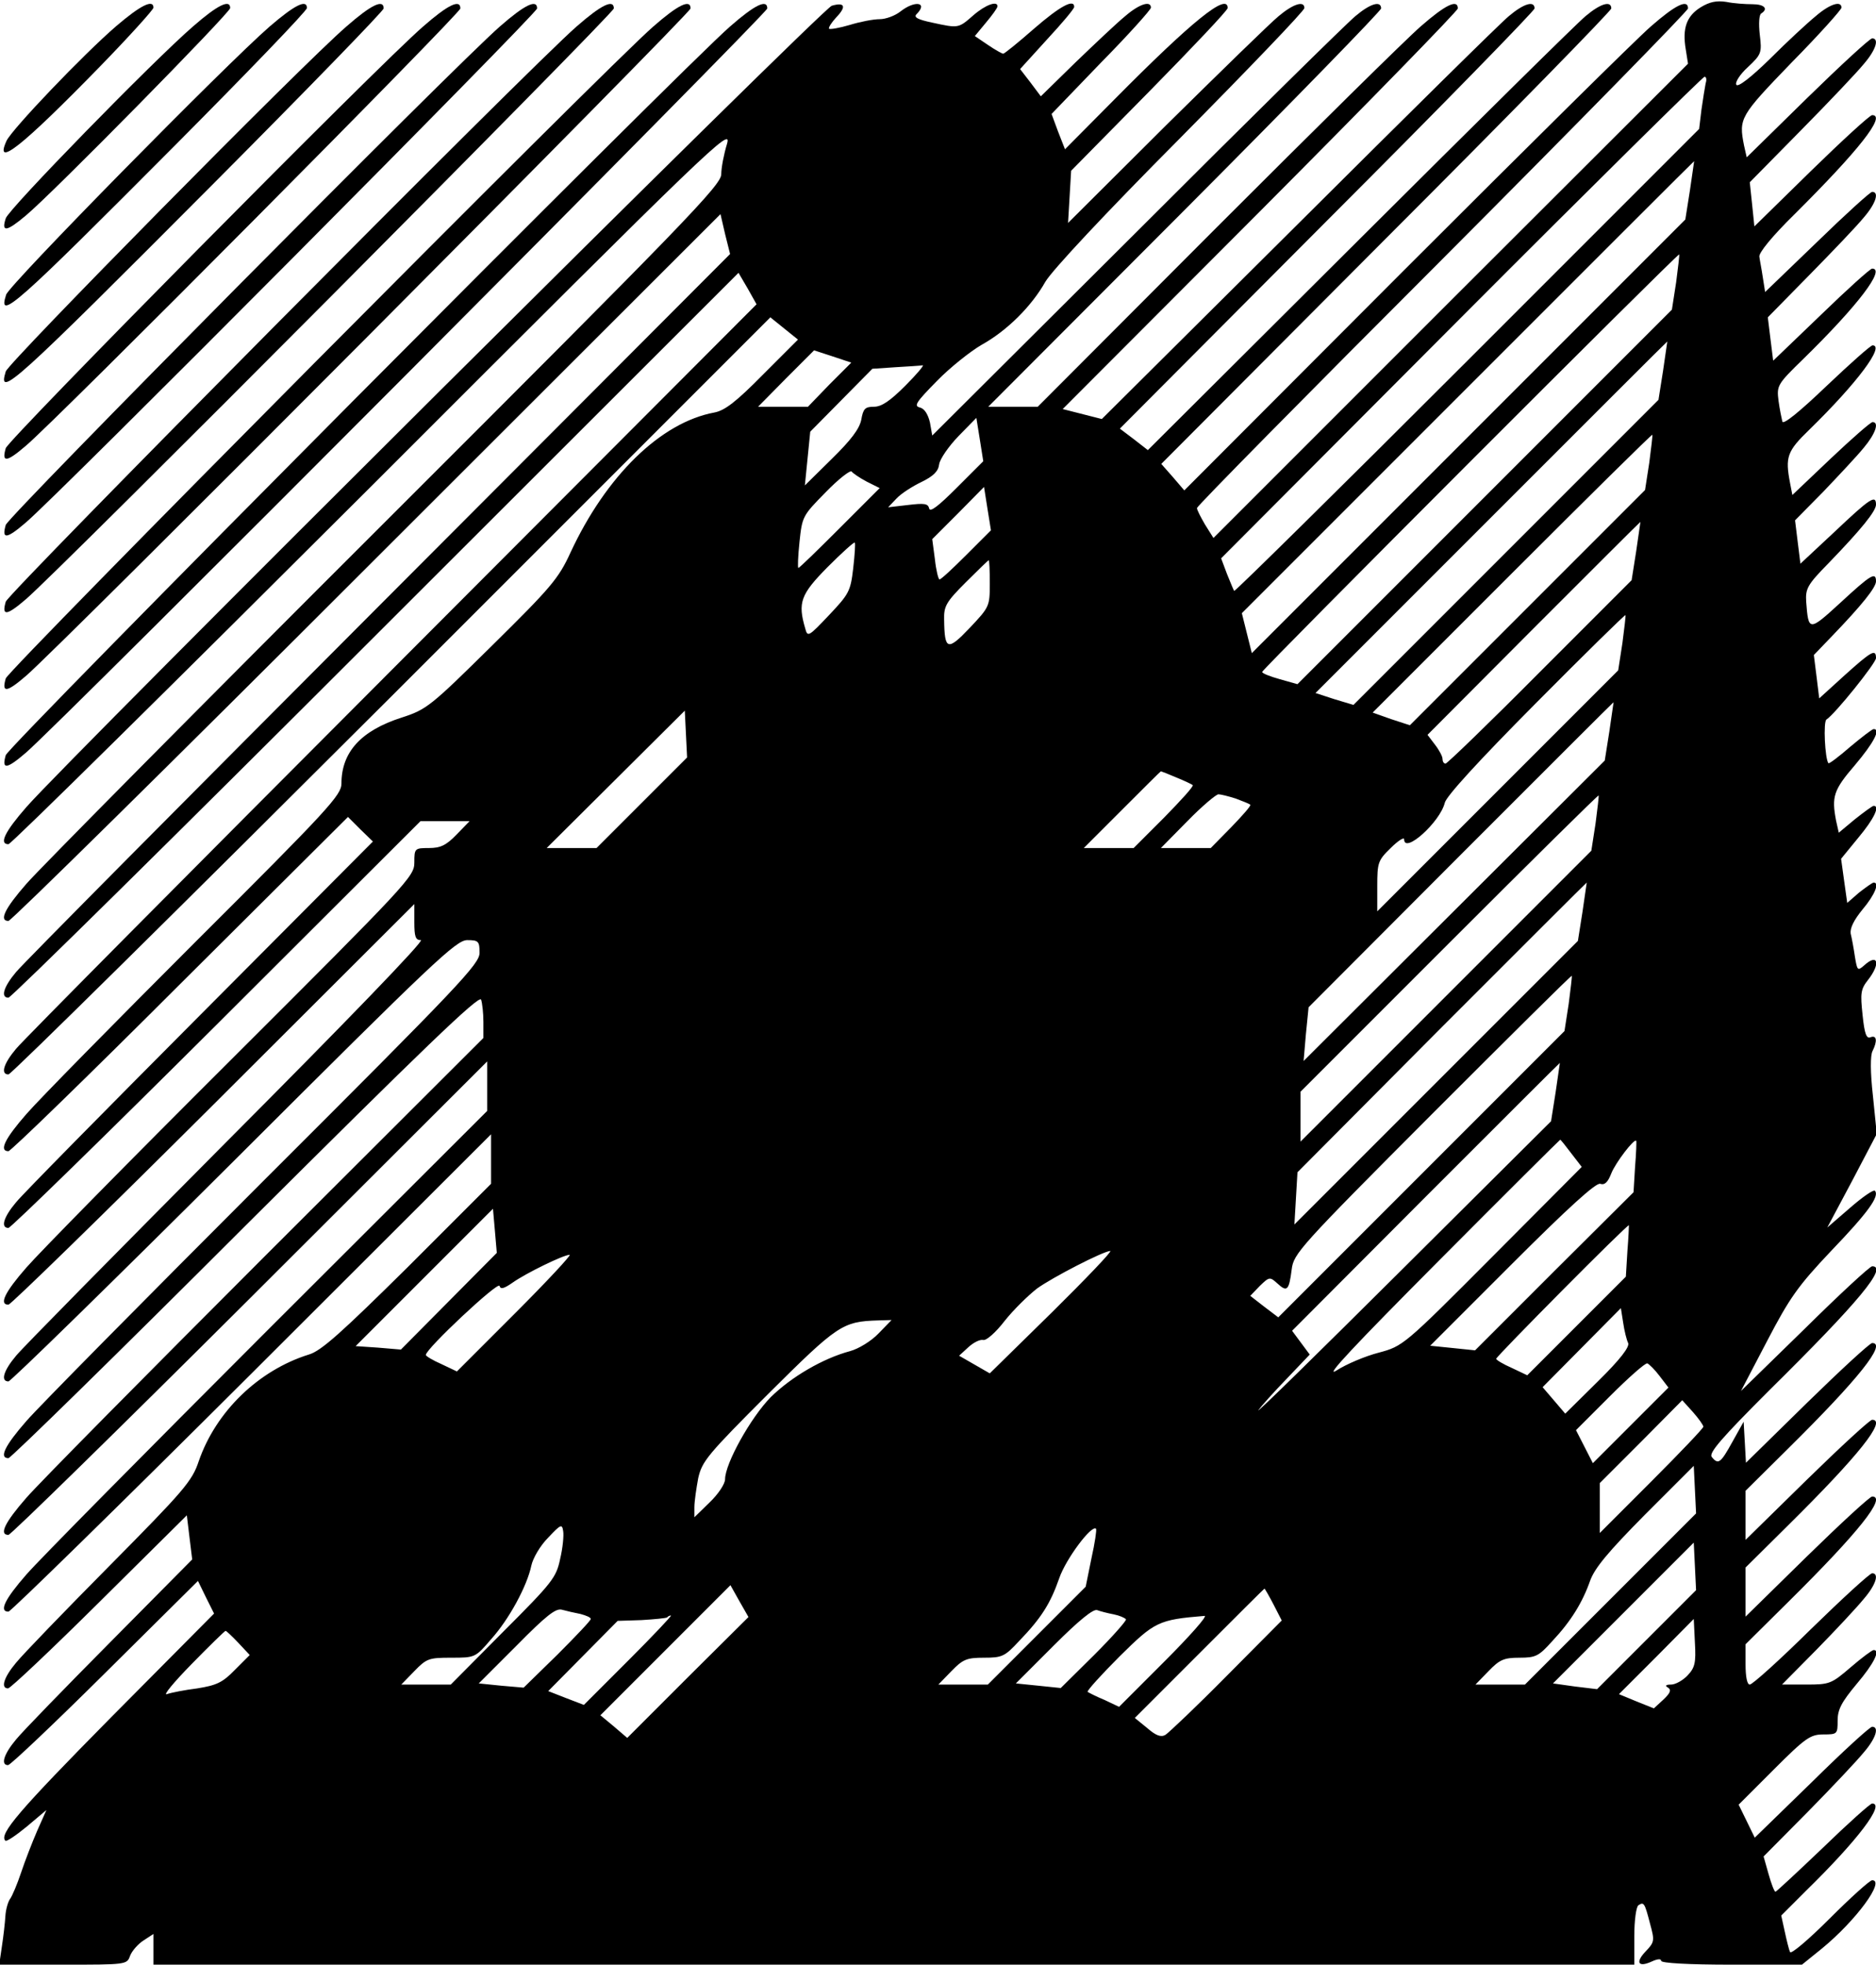 <?xml version="1.0" standalone="no"?>
<!DOCTYPE svg PUBLIC "-//W3C//DTD SVG 20010904//EN"
 "http://www.w3.org/TR/2001/REC-SVG-20010904/DTD/svg10.dtd">
<svg version="1.0" xmlns="http://www.w3.org/2000/svg"
 width="489pt" height="512pt" viewBox="0 0 489 512"
 preserveAspectRatio="xMidYMid meet">
<g transform="translate(0,512) scale(0.1,-0.1)"
fill="#000000" stroke="none">
<path d="M4433 5101 c-37 -23 -48 -55 -39 -109 l6 -38 -619 -618 -618 -618
-22 35 c-11 19 -21 38 -21 43 0 5 288 297 640 649 352 353 640 647 640 653 0
25 -32 10 -97 -47 -38 -33 -326 -318 -642 -634 l-574 -575 -30 35 -30 34 586
588 c323 323 587 593 587 599 0 21 -28 13 -67 -20 -21 -17 -286 -279 -589
-581 l-552 -550 -36 28 -37 28 540 542 c298 298 541 547 541 553 0 21 -28 13
-67 -20 -21 -17 -268 -261 -549 -541 l-512 -509 -51 13 -51 13 515 516 c283
284 515 522 515 528 0 25 -32 10 -97 -47 -38 -33 -277 -269 -533 -525 l-465
-466 -65 0 -64 0 512 513 c282 283 512 519 512 525 0 21 -28 13 -67 -20 -21
-17 -278 -270 -570 -562 l-533 -531 -6 34 c-5 21 -14 36 -26 39 -17 4 -10 14
44 69 34 35 87 77 116 94 67 37 131 101 167 165 18 30 153 175 352 375 178
180 323 331 323 338 0 20 -29 11 -67 -21 -21 -17 -153 -146 -294 -285 l-255
-254 4 68 4 68 204 207 c112 114 204 211 204 217 0 41 -91 -32 -295 -238
l-129 -130 -18 46 -17 46 129 134 c72 73 130 138 130 143 0 19 -30 10 -67 -22
-21 -17 -79 -72 -129 -120 l-91 -89 -27 36 -27 35 70 77 c39 42 71 80 71 85 0
22 -37 2 -105 -57 -41 -36 -77 -65 -80 -65 -3 0 -21 10 -40 23 l-34 23 29 35
c16 19 29 37 30 42 1 16 -31 5 -63 -23 -39 -34 -38 -34 -107 -19 -38 8 -49 14
-41 22 31 31 -4 37 -42 7 -14 -11 -38 -20 -54 -20 -17 0 -52 -7 -78 -15 -27
-8 -51 -12 -54 -10 -2 3 6 16 19 30 27 28 22 40 -12 30 -24 -7 -1992 -1965
-2099 -2088 -57 -65 -72 -97 -47 -97 7 0 434 422 950 937 893 893 936 934 923
888 -8 -26 -15 -62 -15 -79 0 -28 -92 -123 -876 -906 -482 -481 -902 -905
-935 -943 -57 -65 -72 -97 -47 -97 7 0 427 414 934 921 l922 921 12 -52 13
-52 -915 -917 c-503 -504 -929 -933 -946 -954 -33 -39 -41 -67 -20 -67 7 0
438 425 958 945 l945 944 24 -41 23 -41 -949 -951 c-522 -523 -964 -968 -981
-989 -33 -39 -41 -67 -20 -67 7 0 456 444 999 986 l987 987 36 -29 36 -29 -92
-92 c-69 -70 -99 -93 -126 -98 -140 -26 -282 -165 -375 -365 -31 -68 -52 -92
-203 -241 -162 -160 -172 -168 -237 -189 -106 -34 -157 -90 -157 -172 0 -30
-34 -67 -381 -413 -209 -209 -407 -410 -440 -448 -57 -65 -72 -97 -47 -97 6 0
208 196 448 436 l437 435 32 -32 33 -32 -449 -451 c-247 -248 -464 -468 -481
-489 -33 -39 -41 -67 -20 -67 6 0 251 239 543 530 l531 530 64 0 64 0 -34 -35
c-27 -28 -42 -35 -72 -35 -37 0 -38 -1 -38 -38 0 -36 -17 -54 -476 -512 -262
-261 -502 -505 -535 -543 -57 -65 -72 -97 -47 -97 6 0 247 235 535 522 l523
522 0 -47 c0 -38 3 -47 17 -47 11 0 -199 -217 -503 -522 -286 -288 -535 -540
-552 -561 -33 -39 -41 -67 -20 -67 6 0 271 259 588 575 522 521 579 575 608
575 29 0 32 -3 32 -33 0 -29 -49 -81 -561 -592 -308 -308 -587 -590 -620 -628
-57 -65 -72 -97 -47 -97 6 0 285 273 618 606 461 459 609 602 614 589 3 -9 6
-35 6 -58 l0 -42 -566 -565 c-311 -311 -592 -595 -625 -633 -57 -65 -72 -97
-47 -97 6 0 290 278 630 617 l618 617 0 -64 0 -65 -571 -570 c-314 -314 -597
-600 -630 -638 -57 -65 -72 -97 -47 -97 6 0 292 280 635 622 l623 622 0 -64 0
-65 -217 -217 c-172 -170 -226 -219 -258 -228 -131 -41 -242 -148 -287 -278
-17 -52 -40 -78 -232 -272 -117 -118 -227 -232 -244 -253 -32 -38 -41 -67 -21
-67 6 0 113 101 238 225 l228 226 7 -58 7 -57 -214 -216 c-117 -118 -228 -232
-245 -253 -32 -38 -41 -67 -21 -67 6 0 120 108 253 240 l242 240 21 -43 21
-42 -268 -270 c-242 -245 -293 -305 -276 -322 3 -3 28 14 56 37 l51 43 -24
-54 c-13 -30 -32 -79 -42 -109 -10 -30 -23 -61 -29 -69 -5 -7 -11 -27 -12 -45
-1 -17 -5 -52 -9 -78 l-7 -48 166 0 c165 0 167 0 175 23 5 13 21 31 35 40 l26
17 0 -40 0 -40 1930 0 1930 0 0 74 c0 42 5 78 11 81 14 9 16 6 30 -48 12 -44
12 -48 -11 -72 -28 -29 -20 -43 15 -27 15 7 25 8 25 2 0 -6 71 -10 184 -10
l183 0 52 42 c89 73 166 178 131 178 -6 0 -56 -45 -111 -100 -55 -55 -101 -94
-103 -87 -3 6 -9 31 -14 54 l-9 41 64 64 c135 132 208 228 173 228 -5 0 -63
-52 -128 -115 -66 -63 -122 -115 -124 -115 -3 0 -11 21 -18 46 l-13 46 115
116 c63 64 129 134 146 155 32 37 41 67 22 67 -6 0 -77 -65 -158 -145 l-148
-144 -21 43 -21 43 92 92 c82 82 95 91 129 91 36 0 37 1 37 36 0 29 10 48 50
96 45 53 62 88 44 88 -4 0 -31 -20 -60 -45 -50 -43 -55 -45 -115 -45 l-64 0
91 92 c50 51 105 110 122 131 32 37 41 67 22 67 -6 0 -77 -65 -159 -145 -81
-80 -153 -145 -160 -145 -7 0 -11 20 -11 53 l0 52 111 110 c184 182 258 275
219 275 -6 0 -82 -70 -170 -156 l-160 -157 0 64 0 64 111 110 c184 182 258
275 219 275 -6 0 -82 -70 -170 -156 l-160 -157 0 64 0 64 111 110 c184 182
258 275 219 275 -6 0 -82 -70 -170 -156 l-159 -156 -3 54 -3 53 -29 -52 c-31
-56 -37 -61 -54 -40 -9 10 26 50 149 173 236 233 311 324 269 324 -6 0 -85
-73 -176 -163 l-166 -162 68 130 c59 113 80 143 167 235 97 101 127 143 114
157 -4 3 -33 -17 -65 -45 l-59 -51 65 122 64 122 -10 99 c-7 62 -7 106 -1 117
13 26 11 42 -5 36 -11 -5 -16 9 -21 58 -6 56 -5 67 14 91 34 43 26 71 -10 38
-17 -15 -18 -13 -24 23 -3 21 -8 48 -11 60 -2 14 8 35 31 63 32 38 45 70 29
70 -3 0 -20 -12 -38 -26 l-31 -27 -8 57 -8 58 45 55 c41 49 57 83 40 83 -3 0
-25 -16 -49 -35 l-42 -35 -7 31 c-12 63 -7 80 49 145 49 58 68 94 49 94 -4 0
-31 -21 -61 -46 -30 -26 -55 -45 -57 -43 -9 11 -14 109 -5 114 22 14 129 147
129 160 0 25 -12 18 -82 -45 l-66 -60 -7 57 -7 56 49 51 c76 79 113 125 113
141 0 26 -14 17 -92 -55 -83 -76 -84 -76 -90 2 -2 34 3 44 58 100 86 89 124
136 124 153 0 27 -16 16 -107 -70 l-90 -84 -7 56 -7 57 74 75 c40 42 88 93
105 114 31 37 41 67 23 67 -5 0 -54 -43 -109 -95 l-100 -95 -6 31 c-13 68 -8
83 50 139 125 122 198 220 165 220 -5 0 -59 -48 -120 -106 -69 -66 -112 -101
-115 -93 -2 8 -7 32 -10 54 -5 40 -4 43 65 110 142 139 215 235 179 235 -5 0
-65 -54 -133 -120 l-125 -120 -7 56 -7 57 109 111 c60 61 124 128 141 149 32
37 41 67 22 67 -5 0 -70 -59 -144 -131 l-135 -130 -6 38 c-3 21 -8 45 -9 54
-2 10 33 53 91 110 167 166 241 259 203 259 -6 0 -77 -65 -159 -145 l-148
-145 -6 58 -6 57 133 135 c73 74 147 152 164 173 32 37 41 67 22 67 -6 0 -82
-70 -169 -155 l-158 -155 -7 31 c-14 71 -11 76 124 216 72 73 130 138 130 143
0 19 -30 10 -67 -22 -21 -17 -75 -67 -119 -111 -50 -49 -84 -75 -88 -68 -4 6
9 27 30 46 35 33 37 37 31 85 -3 27 -2 52 4 55 19 12 8 24 -23 24 -18 0 -49 2
-68 6 -26 4 -44 0 -67 -14z m13 -198 c-2 -10 -7 -41 -11 -69 l-6 -50 -604
-604 c-332 -332 -606 -602 -608 -600 -2 3 -10 23 -19 45 l-15 40 626 628 c344
345 630 627 634 627 5 0 6 -8 3 -17z m-41 -279 l-12 -76 -565 -565 -565 -565
-13 52 -13 52 589 589 c324 324 589 589 590 589 0 0 -5 -34 -11 -76z m-36
-240 l-11 -71 -488 -488 -488 -488 -46 13 c-25 7 -46 15 -46 19 0 7 1083 1091
1087 1088 1 -2 -3 -34 -8 -73z m-34 -230 l-12 -76 -398 -398 -397 -397 -50 15
-49 16 458 458 c252 252 458 458 459 458 0 0 -5 -34 -11 -76z m-2173 -36 l-56
-58 -65 0 -65 0 73 74 73 73 49 -16 48 -16 -57 -57z m198 -3 c-40 -40 -62 -55
-82 -55 -23 0 -28 -5 -33 -34 -5 -24 -27 -53 -77 -102 l-70 -69 7 70 7 70 81
82 81 82 60 4 c34 2 65 4 71 5 5 1 -15 -23 -45 -53z m134 -266 c-48 -48 -70
-65 -72 -54 -3 13 -13 14 -55 9 l-52 -6 22 23 c12 13 42 32 65 43 31 15 44 28
46 46 2 14 25 47 50 73 l47 48 9 -56 9 -57 -69 -69z m1805 65 l-11 -71 -307
-307 -306 -306 -49 16 -48 17 363 363 c200 200 364 362 366 361 1 -2 -3 -34
-8 -73z m-2040 -49 l34 -17 -104 -104 c-57 -57 -105 -104 -108 -104 -2 0 -1
30 3 68 7 66 8 68 68 129 34 35 65 59 68 54 3 -4 20 -16 39 -26z m260 -191
c-35 -35 -66 -64 -70 -64 -3 0 -9 24 -12 52 l-7 53 68 68 67 68 9 -57 9 -56
-64 -64z m1746 10 l-12 -76 -239 -239 c-131 -132 -242 -239 -246 -239 -5 0 -8
6 -8 13 0 6 -9 23 -20 37 l-19 25 277 278 c152 152 277 277 278 277 0 0 -5
-34 -11 -76z m-2041 -45 c-7 -60 -11 -67 -63 -122 -53 -56 -56 -58 -62 -35
-20 68 -12 89 58 160 37 37 69 66 71 64 2 -2 0 -32 -4 -67z m356 -40 c0 -59
-1 -61 -52 -115 -58 -61 -66 -59 -67 21 -1 35 5 46 56 97 32 32 59 58 60 58 2
0 3 -27 3 -61z m1649 -155 l-11 -71 -314 -314 -314 -314 0 66 c0 61 2 67 35
99 19 19 35 29 35 23 0 -40 94 45 106 95 4 17 87 108 237 259 127 128 232 231
234 230 1 -2 -3 -34 -8 -73z m-34 -230 l-12 -76 -393 -392 -392 -391 6 70 7
70 397 398 c218 218 397 397 398 397 0 0 -5 -34 -11 -76z m-2522 -186 l-118
-118 -65 0 -65 0 180 179 180 179 3 -61 3 -61 -118 -118z m1393 66 c22 -9 41
-18 43 -20 3 -3 -31 -40 -74 -84 l-80 -80 -65 0 -65 0 100 100 c55 55 100 100
101 100 1 0 19 -7 40 -16z m155 -55 c19 -7 36 -14 38 -16 3 -2 -20 -28 -49
-58 l-54 -55 -65 0 -65 0 69 70 c38 39 75 70 81 70 6 0 26 -5 45 -11z m938
-65 l-11 -71 -379 -379 -379 -379 0 65 0 65 387 387 c213 213 388 386 390 385
1 -2 -3 -34 -8 -73z m-34 -230 l-12 -76 -370 -370 -369 -369 4 68 4 68 376
378 c207 207 377 377 378 377 0 0 -5 -34 -11 -76z m-36 -240 l-11 -71 -373
-373 -373 -373 -37 28 -36 28 25 26 c25 24 26 24 46 6 25 -23 30 -18 37 37 5
41 20 58 366 405 199 199 362 361 364 360 1 -2 -3 -34 -8 -73z m-34 -230 l-12
-76 -389 -387 c-213 -212 -381 -377 -374 -366 8 11 41 48 74 82 l60 63 -23 31
-23 31 348 349 c192 192 349 349 350 349 0 0 -5 -34 -11 -76z m41 -160 l27
-35 -233 -234 c-231 -232 -233 -233 -296 -250 -35 -9 -85 -30 -111 -47 -33
-20 50 68 267 286 173 174 316 316 317 316 1 0 14 -16 29 -36z m166 -35 l-4
-66 -207 -206 -206 -206 -58 6 -59 6 213 213 c149 149 219 212 230 209 12 -4
20 4 29 27 11 28 60 92 65 85 1 -1 0 -32 -3 -68z m-3092 -350 l-125 -126 -59
5 -59 4 179 179 179 179 5 -57 5 -58 -125 -126z m3072 130 l-4 -66 -129 -129
-128 -128 -40 19 c-23 10 -41 21 -41 24 0 6 343 352 346 348 0 -1 -1 -32 -4
-68z m-1500 -159 l-162 -159 -40 23 -40 23 24 22 c13 12 30 21 39 19 8 -2 33
20 56 50 23 29 61 66 84 84 40 29 172 97 191 98 6 0 -63 -72 -152 -160z
m-1399 -2 l-152 -152 -40 19 c-23 10 -41 21 -41 24 0 16 188 192 192 180 3
-10 12 -7 35 9 34 24 132 72 148 72 5 0 -58 -68 -142 -152z m2901 -78 c4 -10
-20 -42 -79 -100 l-85 -84 -29 34 -30 35 102 103 102 103 6 -38 c3 -21 9 -45
13 -53z m-1954 25 c-19 -20 -52 -40 -74 -46 -71 -19 -153 -67 -207 -120 -52
-53 -119 -173 -119 -214 0 -12 -18 -39 -40 -60 l-40 -39 0 26 c0 15 5 49 10
76 10 44 24 61 183 220 181 180 193 188 286 191 l35 1 -34 -35z m2036 -111
l23 -30 -98 -98 -99 -99 -22 43 -22 43 88 88 c49 49 93 88 98 86 5 -2 20 -17
32 -33z m114 -132 c0 -4 -61 -68 -135 -142 l-135 -135 0 65 0 65 108 108 107
108 28 -31 c15 -17 27 -34 27 -38z m-242 -449 l-223 -223 -64 0 -65 0 34 35
c29 30 40 35 81 35 42 0 50 4 85 43 49 52 79 101 99 158 12 33 47 75 143 172
l127 127 3 -62 3 -62 -223 -223z m-2738 104 c-10 -48 -20 -61 -148 -189 l-137
-138 -64 0 -65 0 34 35 c32 33 38 35 96 35 62 0 63 0 104 48 47 52 94 139 105
192 4 19 23 52 44 73 33 35 36 36 39 17 2 -11 -1 -44 -8 -73z m1385 2 l-15
-74 -127 -127 -128 -128 -64 0 -65 0 34 35 c30 31 40 35 85 35 47 0 54 3 91
43 58 60 82 98 105 164 17 50 85 141 96 129 2 -2 -3 -37 -12 -77z m1447 -212
l-129 -129 -58 7 -57 8 183 183 184 184 3 -62 3 -62 -129 -129z m-2499 -98
l-158 -158 -35 30 -35 29 170 170 169 169 23 -41 24 -42 -158 -157z m1527 189
l21 -41 -143 -144 c-79 -80 -151 -148 -160 -154 -12 -7 -25 -2 -48 18 l-32 26
169 169 c92 92 168 168 169 168 1 0 12 -19 24 -42z m-1807 -24 c15 -4 27 -9
27 -13 0 -4 -39 -45 -87 -93 l-88 -86 -58 5 -59 6 99 99 c76 77 102 98 118 93
11 -3 32 -8 48 -11z m1390 -1 c15 -3 29 -9 32 -13 2 -3 -35 -45 -83 -93 l-87
-86 -58 6 -59 6 99 99 c65 65 103 96 113 92 8 -3 27 -8 43 -11z m-1264 -119
l-117 -117 -47 18 -46 18 91 92 90 91 62 2 c34 2 64 5 67 7 2 3 7 5 10 5 3 0
-46 -52 -110 -116z m1397 -3 l-119 -119 -38 18 c-22 9 -41 19 -44 21 -2 3 35
44 83 92 92 91 101 96 222 106 8 0 -39 -53 -104 -118z m1363 -37 c-12 -13 -32
-24 -43 -24 -14 0 -17 -3 -8 -8 9 -6 6 -14 -12 -31 l-25 -23 -45 18 -46 19 98
98 97 98 3 -62 c3 -52 0 -65 -19 -85z m-3777 84 l29 -31 -39 -39 c-32 -33 -48
-40 -98 -48 -32 -4 -68 -11 -79 -15 -11 -4 18 31 65 79 46 47 86 86 88 86 2 0
17 -14 34 -32z"/>
<path d="M303 5052 c-86 -74 -272 -269 -286 -299 -33 -73 41 -14 241 191 78
80 142 151 142 156 0 23 -34 6 -97 -48z"/>
<path d="M503 5051 c-104 -90 -480 -475 -488 -500 -12 -37 2 -35 52 7 72 60
533 529 533 541 0 24 -33 8 -97 -48z"/>
<path d="M703 5051 c-112 -97 -680 -674 -687 -699 -23 -71 24 -29 442 391 188
189 342 349 342 356 0 24 -32 8 -97 -48z"/>
<path d="M903 5051 c-116 -100 -880 -875 -888 -899 -22 -72 19 -35 543 491
243 244 442 449 442 455 0 25 -32 10 -97 -47z"/>
<path d="M1103 5051 c-118 -102 -1080 -1075 -1088 -1099 -11 -38 2 -37 52 6
79 66 1133 1127 1133 1140 0 25 -32 10 -97 -47z"/>
<path d="M1303 5051 c-119 -104 -1280 -1275 -1288 -1299 -11 -38 2 -37 52 6
80 67 1333 1327 1333 1340 0 25 -32 10 -97 -47z"/>
<path d="M1503 5051 c-121 -105 -1480 -1475 -1488 -1499 -11 -38 2 -37 52 6
81 68 1533 1527 1533 1540 0 25 -32 10 -97 -47z"/>
<path d="M1703 5051 c-121 -105 -1680 -1675 -1688 -1699 -11 -38 2 -37 52 6
81 68 1733 1727 1733 1740 0 25 -32 10 -97 -47z"/>
<path d="M1903 5051 c-122 -106 -1881 -1875 -1888 -1899 -11 -38 2 -37 52 6
82 69 1933 1927 1933 1940 0 25 -32 10 -97 -47z"/>
</g>
</svg>
